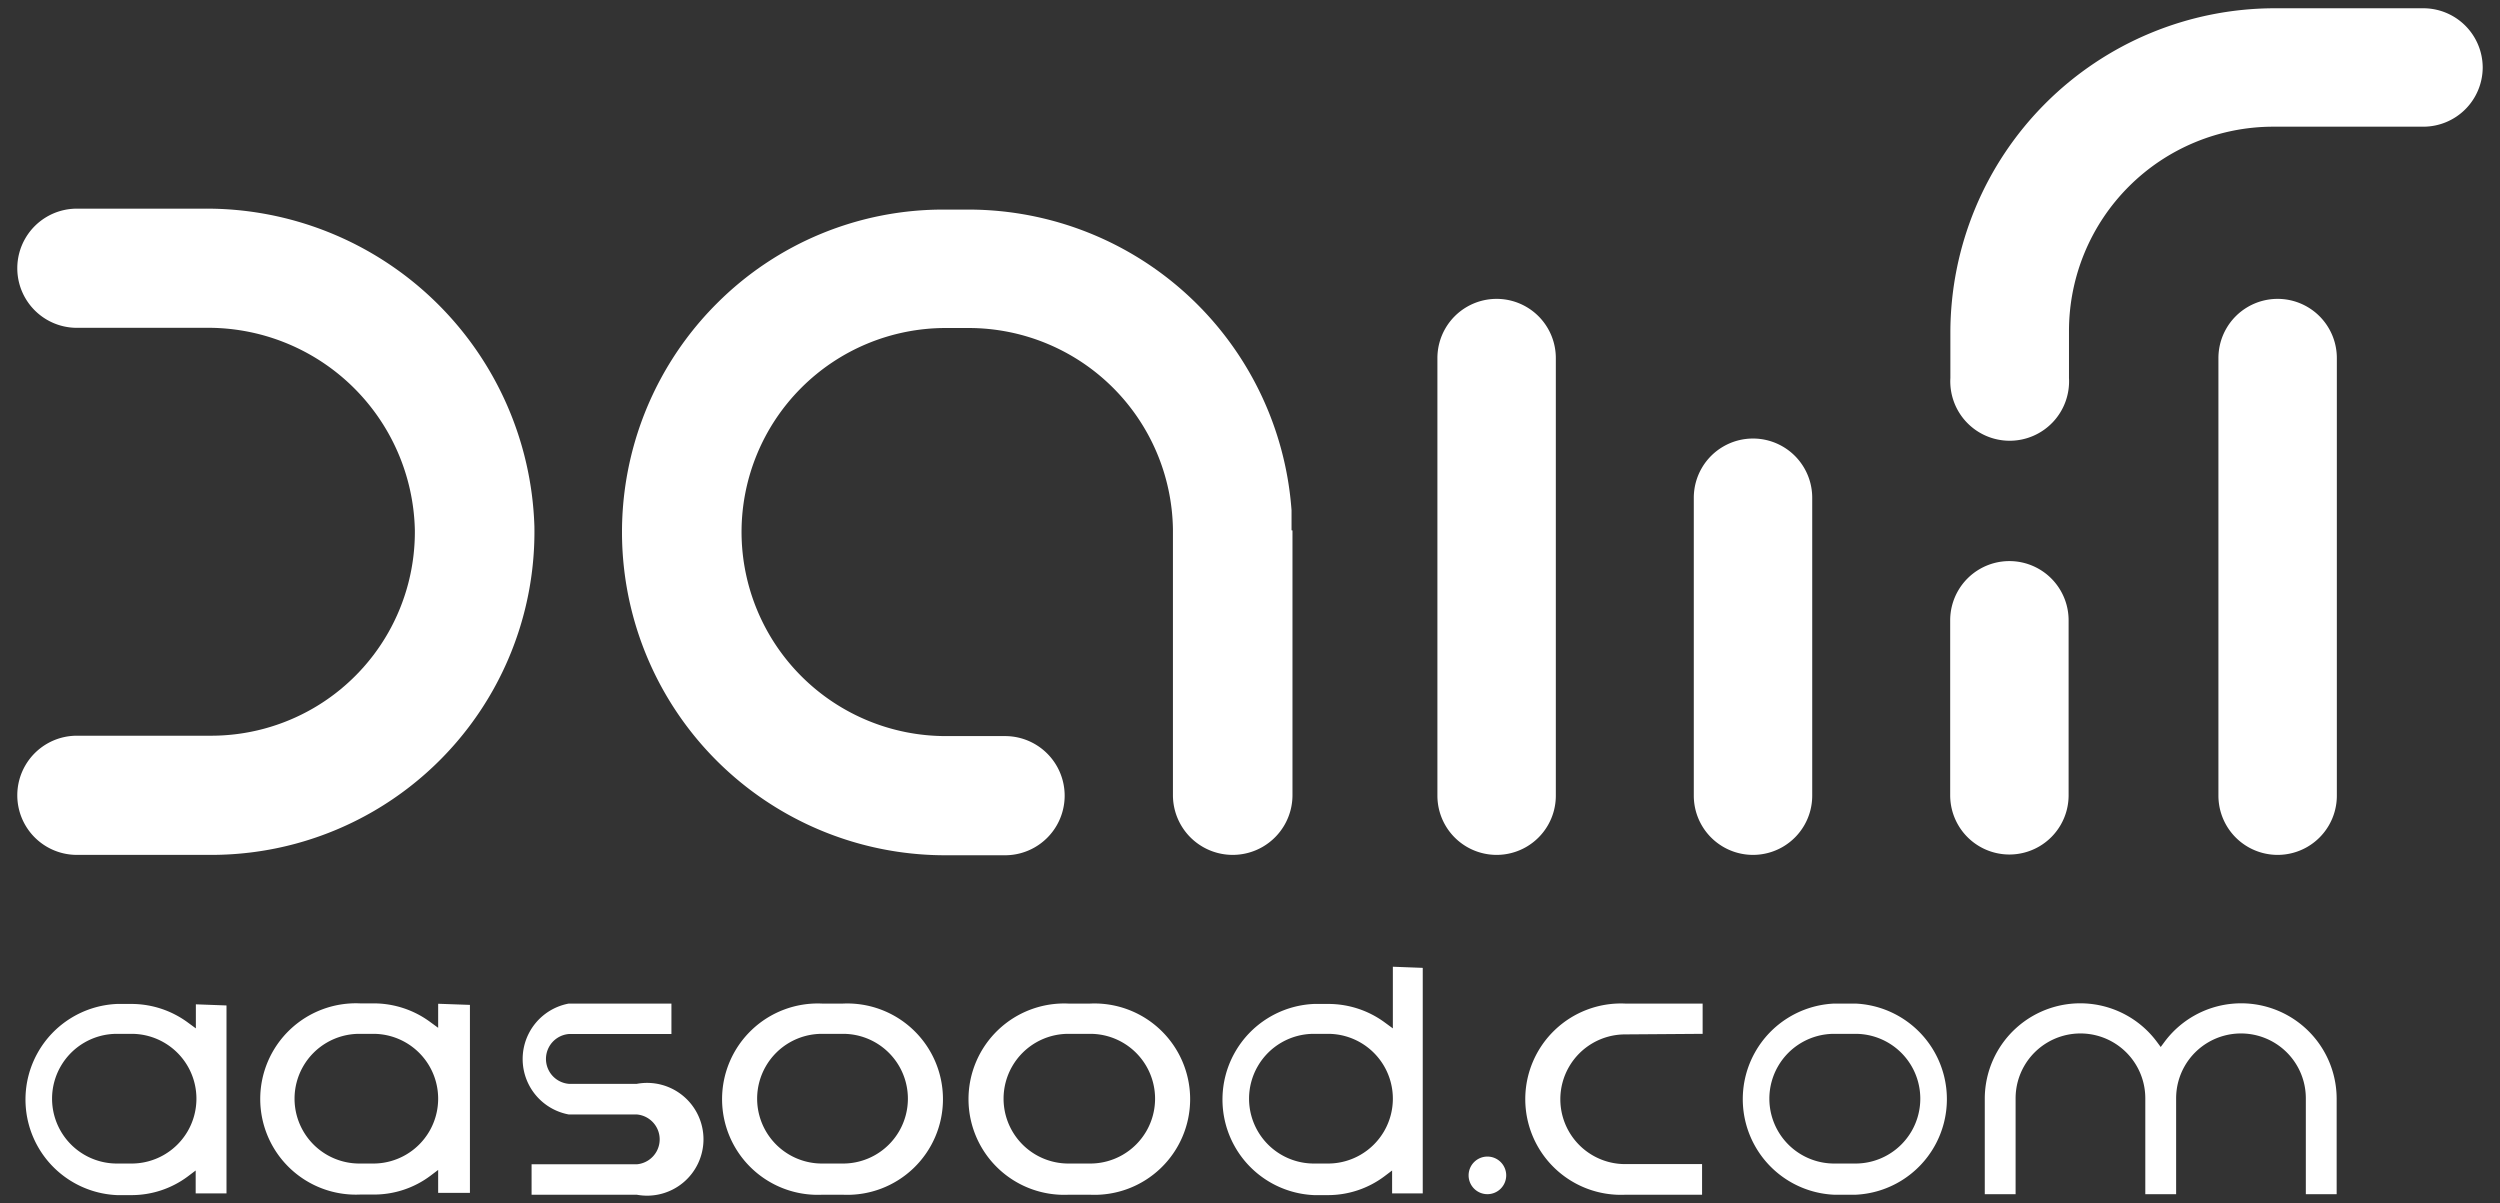 <svg id="Layer_1" data-name="Layer 1" xmlns="http://www.w3.org/2000/svg" viewBox="0 0 133 64"><rect x="0" y="0" width="133" height="64" fill="#333333" stroke="none"/><defs><style>.cls-1,.cls-2{fill:#fff;}.cls-2{fill-rule:evenodd;}</style></defs><title>aasood logo</title><path class="cls-1" d="M124.32,19.05V42.33a3.15,3.15,0,1,1-6.3,0V19.05a3.15,3.15,0,1,1,6.3,0Z"/><path class="cls-1" d="M110.05,33v9.31a3.15,3.15,0,1,1-6.3,0V33a3.15,3.15,0,1,1,6.3,0Z"/><path class="cls-1" d="M96.41,26.48V42.33a3.15,3.15,0,1,1-6.3,0V26.48a3.15,3.15,0,1,1,6.3,0Z"/><path class="cls-1" d="M82.77,19.05V42.33a3.15,3.15,0,1,1-6.3,0V19.05a3.15,3.15,0,1,1,6.3,0Z"/><path class="cls-1" d="M28.43,28A17.19,17.19,0,0,1,11.24,45.48H4.09a3.17,3.17,0,1,1,0-6.34h7.13A10.84,10.84,0,0,0,22.07,28.2,11,11,0,0,0,10.92,17.44H4.09a3.17,3.17,0,0,1,0-6.34h6.78A17.45,17.45,0,0,1,28.43,28Z"/><path class="cls-1" d="M68.76,28.22V42.3a3.18,3.18,0,1,1-6.36,0V28.15a10.87,10.87,0,0,0-10.84-10.7H50.3A10.86,10.86,0,0,0,39.45,28.31,10.87,10.87,0,0,0,50.3,39.16h3.17a3.17,3.17,0,1,1,0,6.34H50.28A17.19,17.19,0,0,1,38.13,16.15a17,17,0,0,1,12.15-5h1.29a17.24,17.24,0,0,1,17.14,16c0,.35,0,.7,0,1.06Z"/><path class="cls-1" d="M132.08,3.59v0a3.16,3.16,0,0,1-3.15,3.15h-8a10.87,10.87,0,0,0-10.86,10.86v2.51a3.16,3.16,0,1,1-6.31,0V17.69A17.27,17.27,0,0,1,121,.44h7.93A3.16,3.16,0,0,1,132.08,3.59Z"/><path class="cls-2" d="M10.42,53.43v1.28l-.41-.3a5.06,5.06,0,0,0-3-1H6.22a5.09,5.09,0,0,0,0,10.17H7a5,5,0,0,0,3-1l.41-.31v1.22h1.64v-10ZM6.22,55H7a3.45,3.45,0,0,1,0,6.9H6.22a3.45,3.45,0,0,1,0-6.9Zm17.09-1.6v1.28l-.41-.3a5.06,5.06,0,0,0-3-1h-.74a5.09,5.09,0,1,0,0,10.17h.74a5,5,0,0,0,3-1l.41-.31v1.22H25v-10ZM19.12,55h.74a3.45,3.45,0,0,1,0,6.9h-.74a3.45,3.45,0,0,1,0-6.9ZM58,53.39H56.84a5.09,5.09,0,1,0,0,10.17H58a5.09,5.09,0,1,0,0-10.17ZM56.84,55H58a3.45,3.45,0,0,1,0,6.9H56.84a3.45,3.45,0,0,1,0-6.9ZM28.28,61.94v1.62h5.6a3,3,0,1,0,0-5.9H30.26a1.33,1.33,0,0,1,0-2.65h5.46V53.39H30.26a3,3,0,0,0,0,5.9h3.62a1.33,1.33,0,0,1,0,2.65ZM74.1,51.43v3.28l-.41-.3a5.06,5.06,0,0,0-3-1H69.9a5.09,5.09,0,0,0,0,10.17h.75a5,5,0,0,0,3-1l.41-.31v1.22h1.63v-12ZM69.9,55h.75a3.45,3.45,0,0,1,0,6.9H69.9a3.45,3.45,0,0,1,0-6.9ZM44.85,53.39H43.73a5.09,5.09,0,1,0,0,10.17h1.12a5.09,5.09,0,1,0,0-10.17ZM43.73,55h1.12a3.45,3.45,0,0,1,0,6.9H43.73a3.45,3.45,0,1,1,0-6.9Z"/><path class="cls-2" d="M79.13,61.53a1,1,0,1,0,1,1,1,1,0,0,0-1-1m35,2h1.64v-5.1a3.45,3.45,0,0,1,6.9,0v5.1h1.64v-5.1a5.08,5.08,0,0,0-9.16-3l-.2.27-.2-.27a5.08,5.08,0,0,0-9.16,3v5.1h1.64v-5.1a3.45,3.45,0,1,1,6.9,0ZM98.71,53.39H97.58a5.09,5.09,0,0,0,0,10.17h1.13a5.09,5.09,0,0,0,0-10.17ZM97.58,55h1.13a3.45,3.45,0,1,1,0,6.9H97.58a3.45,3.45,0,0,1,0-6.9Zm-7,0V53.39H86.46a5.09,5.09,0,1,0,0,10.17h4.09V61.93H86.46a3.45,3.45,0,1,1,0-6.9Z"/></svg>